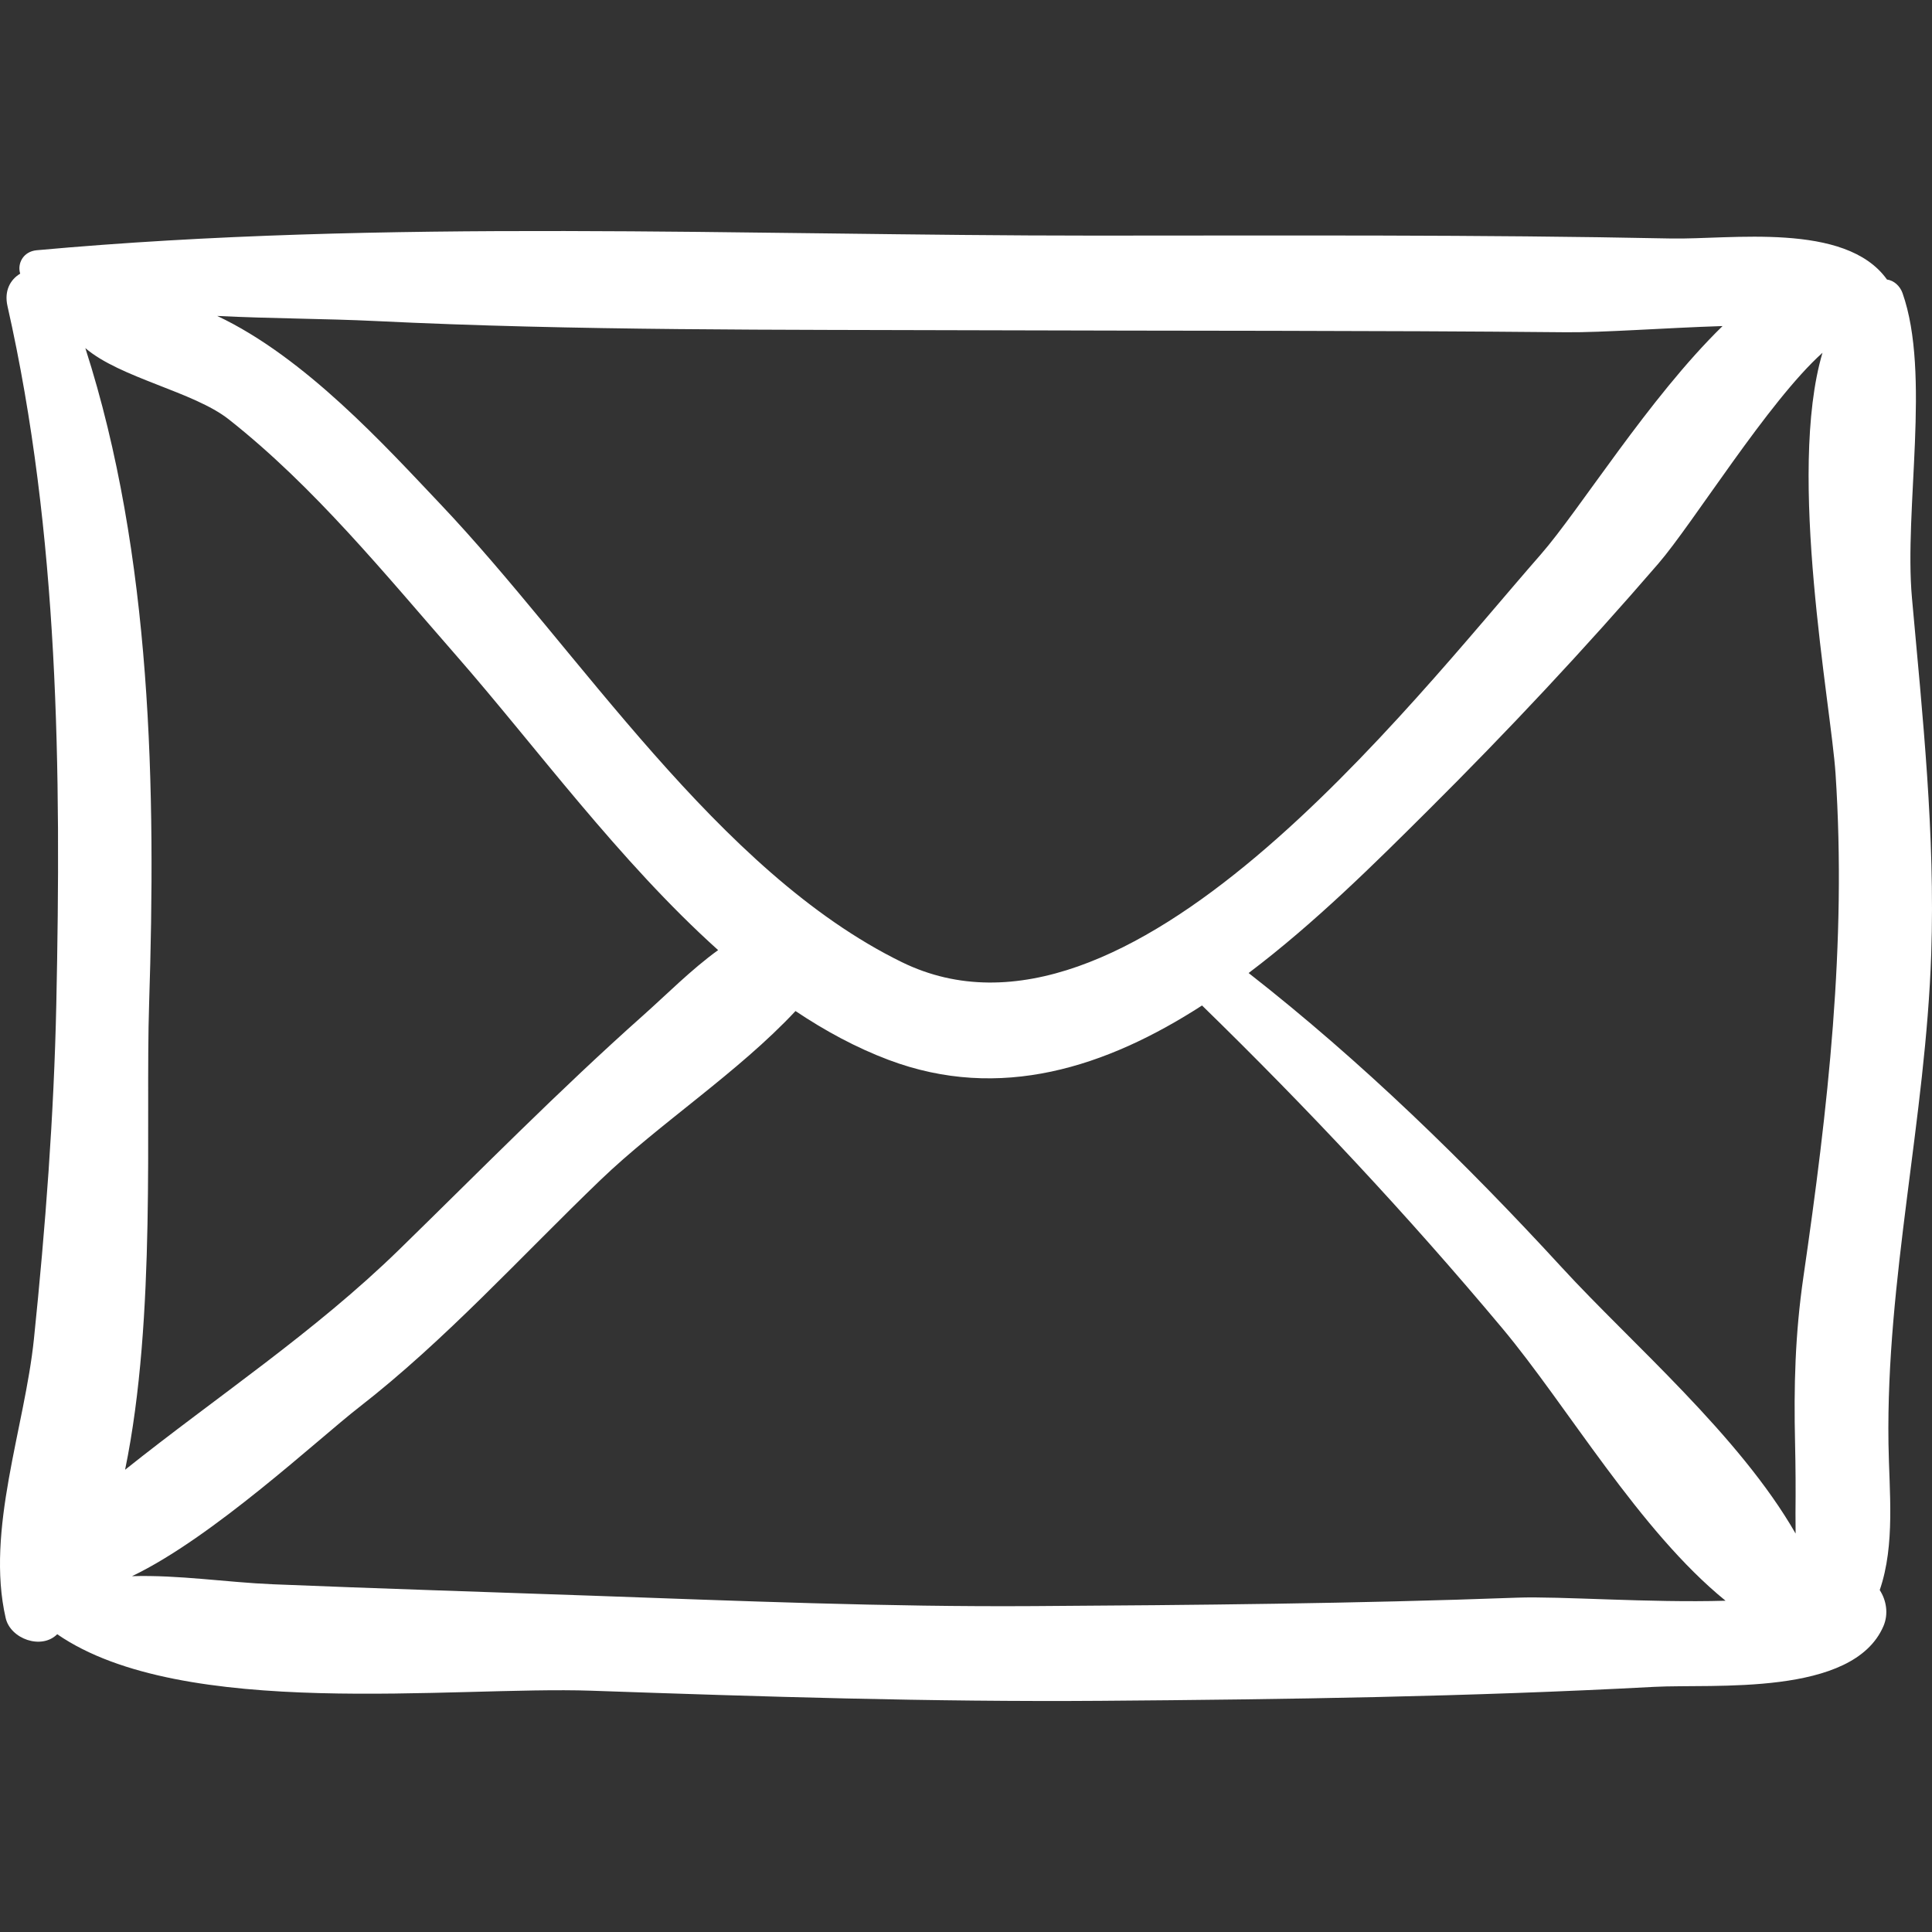 <?xml version="1.0" encoding="iso-8859-1"?>
<!-- Generator: Adobe Illustrator 16.0.0, SVG Export Plug-In . SVG Version: 6.00 Build 0)  -->
<!DOCTYPE svg PUBLIC "-//W3C//DTD SVG 1.1//EN" "http://www.w3.org/Graphics/SVG/1.1/DTD/svg11.dtd">
<svg version="1.1" id="Capa_1" xmlns="http://www.w3.org/2000/svg" xmlns:xlink="http://www.w3.org/1999/xlink" x="0px" y="0px"
	 width="187.383px" height="187.383px" viewBox="0 0 187.383 187.383" style="enable-background:new 0 0 187.383 187.383;"
	 xml:space="preserve">
<rect x="0" y="0" width="187.383" height="187.383" fill="#333333" stroke="none"/>
<g>
	<path d="M185.439,57.992c-0.774-8.584,1.847-21.749-0.915-29.566c-0.238-0.673-0.819-1.223-1.514-1.316
		c-0.004-0.006-0.005-0.013-0.009-0.019c-4.027-5.607-15.182-3.842-20.966-3.96c-18.658-0.381-37.328-0.28-55.989-0.28
		c-33.891,0.002-68.694-1.656-102.487,1.42c-1.313,0.12-1.902,1.296-1.6,2.271c-0.946,0.565-1.572,1.644-1.233,3.143
		c4.997,22.128,5.212,45.077,4.736,67.658c-0.23,10.868-1.057,21.718-2.172,32.528c-0.885,8.579-4.695,18.537-2.739,27.061
		c0.464,2.023,3.465,3.104,4.998,1.57c12.18,8.393,38.403,5.012,51.832,5.479c16.529,0.575,32.902,1.101,49.439,0.979
		c17.874-0.133,35.762-0.398,53.613-1.353c5.741-0.307,19.281,0.98,22.239-5.886c0.514-1.189,0.283-2.519-0.359-3.503
		c1.52-4.409,0.918-9.561,0.849-14.196c-0.238-15.952,3.609-31.554,4.147-47.52C187.698,80.964,186.476,69.478,185.439,57.992z
		 M36.423,31.137c19.548,0.955,39.132,0.828,58.698,0.896c18.92,0.066,37.842,0.01,56.761,0.193
		c3.59,0.035,9.599-0.424,15.188-0.602c-7.161,6.984-13.86,17.846-17.642,22.165c-12.88,14.713-40.091,50.246-61.972,39.522
		C69.563,84.544,56.149,63.06,42.737,48.919c-5.342-5.632-13.147-14.26-21.671-18.277C26.326,30.906,31.589,30.9,36.423,31.137z
		 M22.178,40.666c8.307,6.547,15.188,15.044,22.118,22.965c7.578,8.664,15.782,19.925,25.355,28.519
		c-2.619,1.894-4.99,4.302-7.275,6.334c-8.156,7.258-15.834,15.076-23.644,22.699c-8.243,8.044-17.722,14.282-26.599,21.367
		c3.061-14.862,1.958-33.655,2.33-45.208C15.131,76.61,14.75,53.88,8.277,33.763C11.657,36.66,18.782,37.99,22.178,40.666z
		 M147.146,154.956c-15.618,0.577-31.256,0.72-46.884,0.818c-14.334,0.093-28.553-0.502-42.881-1.01
		c-10.314-0.365-20.628-0.685-30.94-1.108c-4.425-0.183-9.124-0.924-13.641-0.784c7.848-3.747,18.076-13.317,22.007-16.369
		c8.408-6.527,15.79-14.716,23.454-22.077c5.636-5.412,13.359-10.435,18.894-16.366c2.88,1.928,5.88,3.55,9.022,4.735
		c10.816,4.079,21.13,0.715,30.408-5.274c10.231,9.97,19.917,20.312,29.112,31.295c6.329,7.562,13.283,19.632,21.663,26.437
		C159.979,155.471,151.277,154.803,147.146,154.956z M174.915,123.819c-0.814,5.608-0.941,10.605-0.812,16.201
		c0.052,2.246,0.064,4.492,0.04,6.737c-0.002,0.803,0.002,1.43,0.011,1.982c-5.448-9.511-15.941-18.476-22.626-25.755
		c-9.396-10.232-19.456-20.033-30.425-28.611c6.467-4.884,12.34-10.739,17.396-15.77c7.745-7.705,15.206-15.668,22.341-23.938
		c3.392-3.931,10.645-15.718,15.921-20.449c-3.476,11.759,0.822,34.112,1.267,40.825C179.118,91.52,177.289,107.492,174.915,123.819
		z"  fill="#fff"/>
</g>
<g>
</g>
<g>
</g>
<g>
</g>
<g>
</g>
<g>
</g>
<g>
</g>
<g>
</g>
<g>
</g>
<g>
</g>
<g>
</g>
<g>
</g>
<g>
</g>
<g>
</g>
<g>
</g>
<g>
</g>
</svg>
